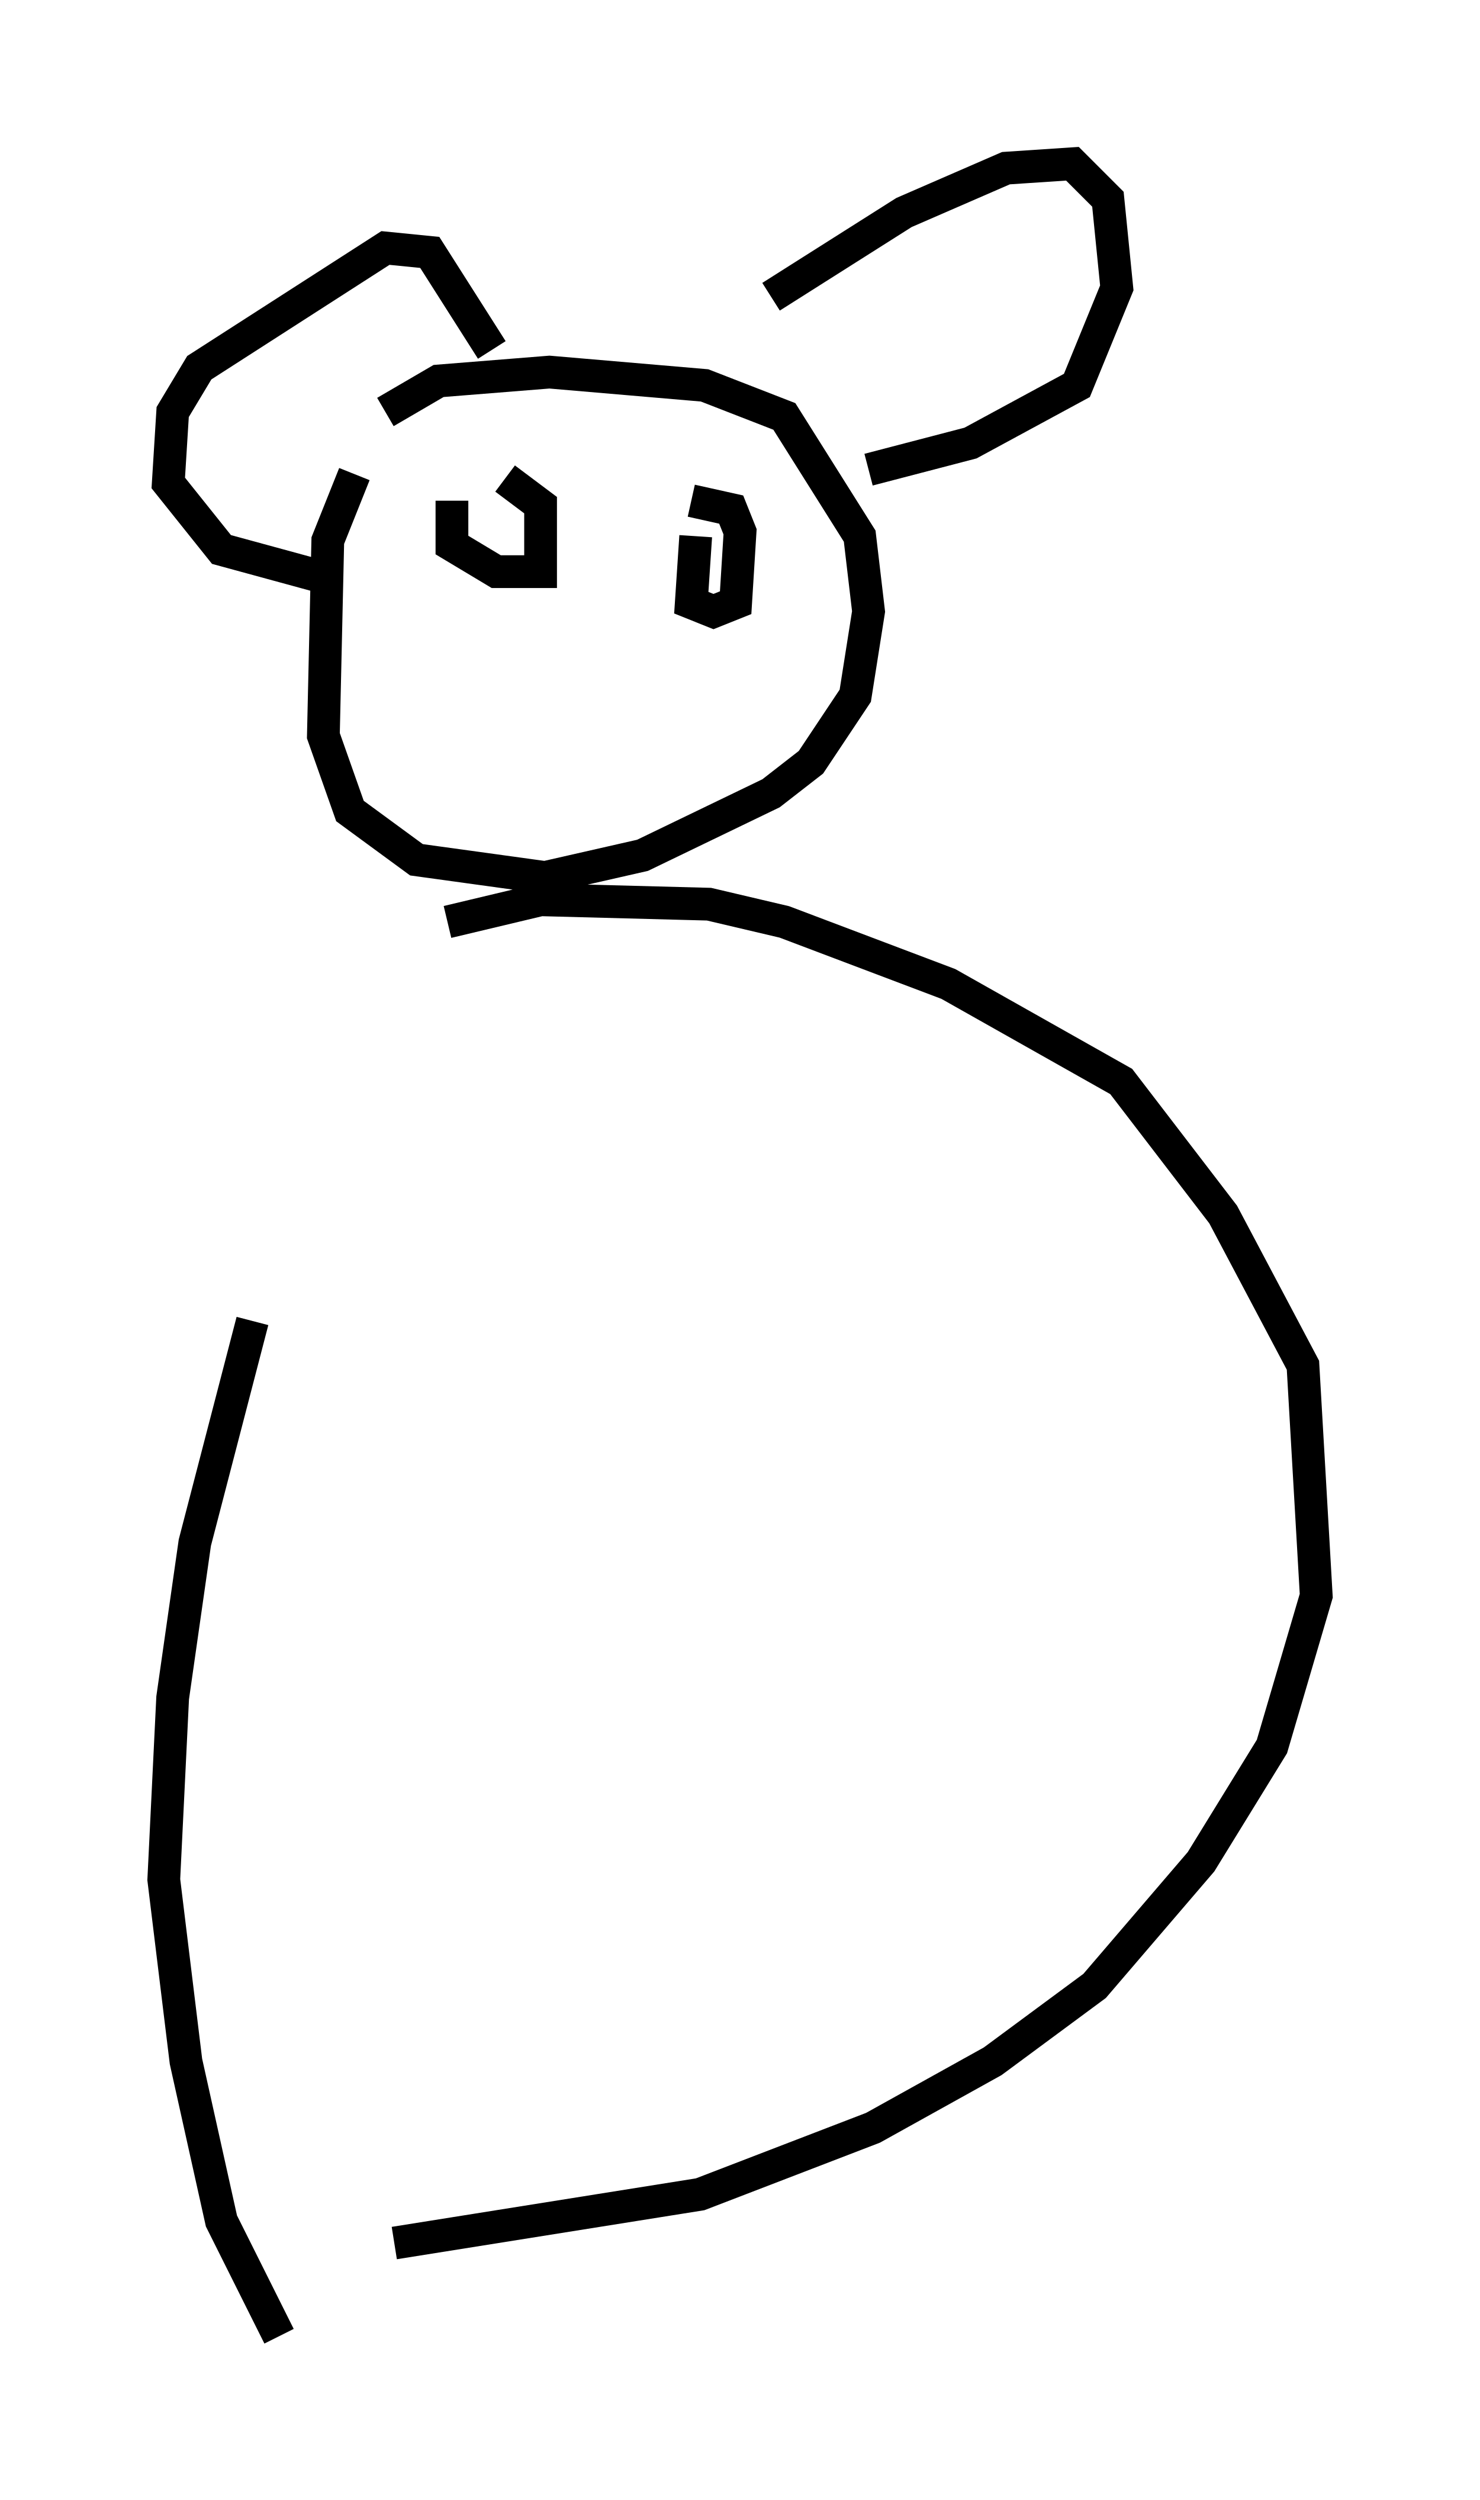 <?xml version="1.0" encoding="utf-8" ?>
<svg baseProfile="full" height="76.305" version="1.1" width="45.182" xmlns="http://www.w3.org/2000/svg" xmlns:ev="http://www.w3.org/2001/xml-events" xmlns:xlink="http://www.w3.org/1999/xlink"><defs /><rect fill="white" height="76.305" width="45.182" x="0" y="0" /><path d="M12.984, 29.357 m-5.277, 10.961 l-1.759, 6.766 -0.677, 4.736 l-0.271, 5.548 0.677, 5.548 l1.083, 4.871 1.759, 3.518 m5.142, -43.166 l2.842, -0.677 5.142, 0.135 l2.3, 0.541 5.007, 1.894 l5.277, 2.977 3.112, 4.059 l2.436, 4.601 0.406, 7.036 l-1.353, 4.601 -2.165, 3.518 l-3.248, 3.789 -3.112, 2.3 l-3.654, 2.03 -5.277, 2.03 l-9.337, 1.488 m-1.218, -53.991 l-0.812, 2.03 -0.135, 5.954 l0.812, 2.3 2.03, 1.488 l3.924, 0.541 2.977, -0.677 l3.924, -1.894 1.218, -0.947 l1.353, -2.03 0.406, -2.571 l-0.271, -2.3 -2.3, -3.654 l-2.436, -0.947 -4.736, -0.406 l-3.383, 0.271 -1.624, 0.947 m11.773, -3.518 l4.059, -2.571 3.112, -1.353 l2.03, -0.135 1.083, 1.083 l0.271, 2.706 -1.218, 2.977 l-3.248, 1.759 -3.112, 0.812 m-11.502, -3.654 l-1.894, -2.977 -1.353, -0.135 l-5.683, 3.654 -0.812, 1.353 l-0.135, 2.165 1.624, 2.03 l2.977, 0.812 m4.059, -2.3 l0.0, 1.353 1.353, 0.812 l1.353, 0.0 0.0, -2.03 l-1.083, -0.812 m5.819, 1.759 l-0.135, 2.03 0.677, 0.271 l0.677, -0.271 0.135, -2.165 l-0.271, -0.677 -1.218, -0.271 " fill="none" stroke="black" stroke-width="1" /></svg>